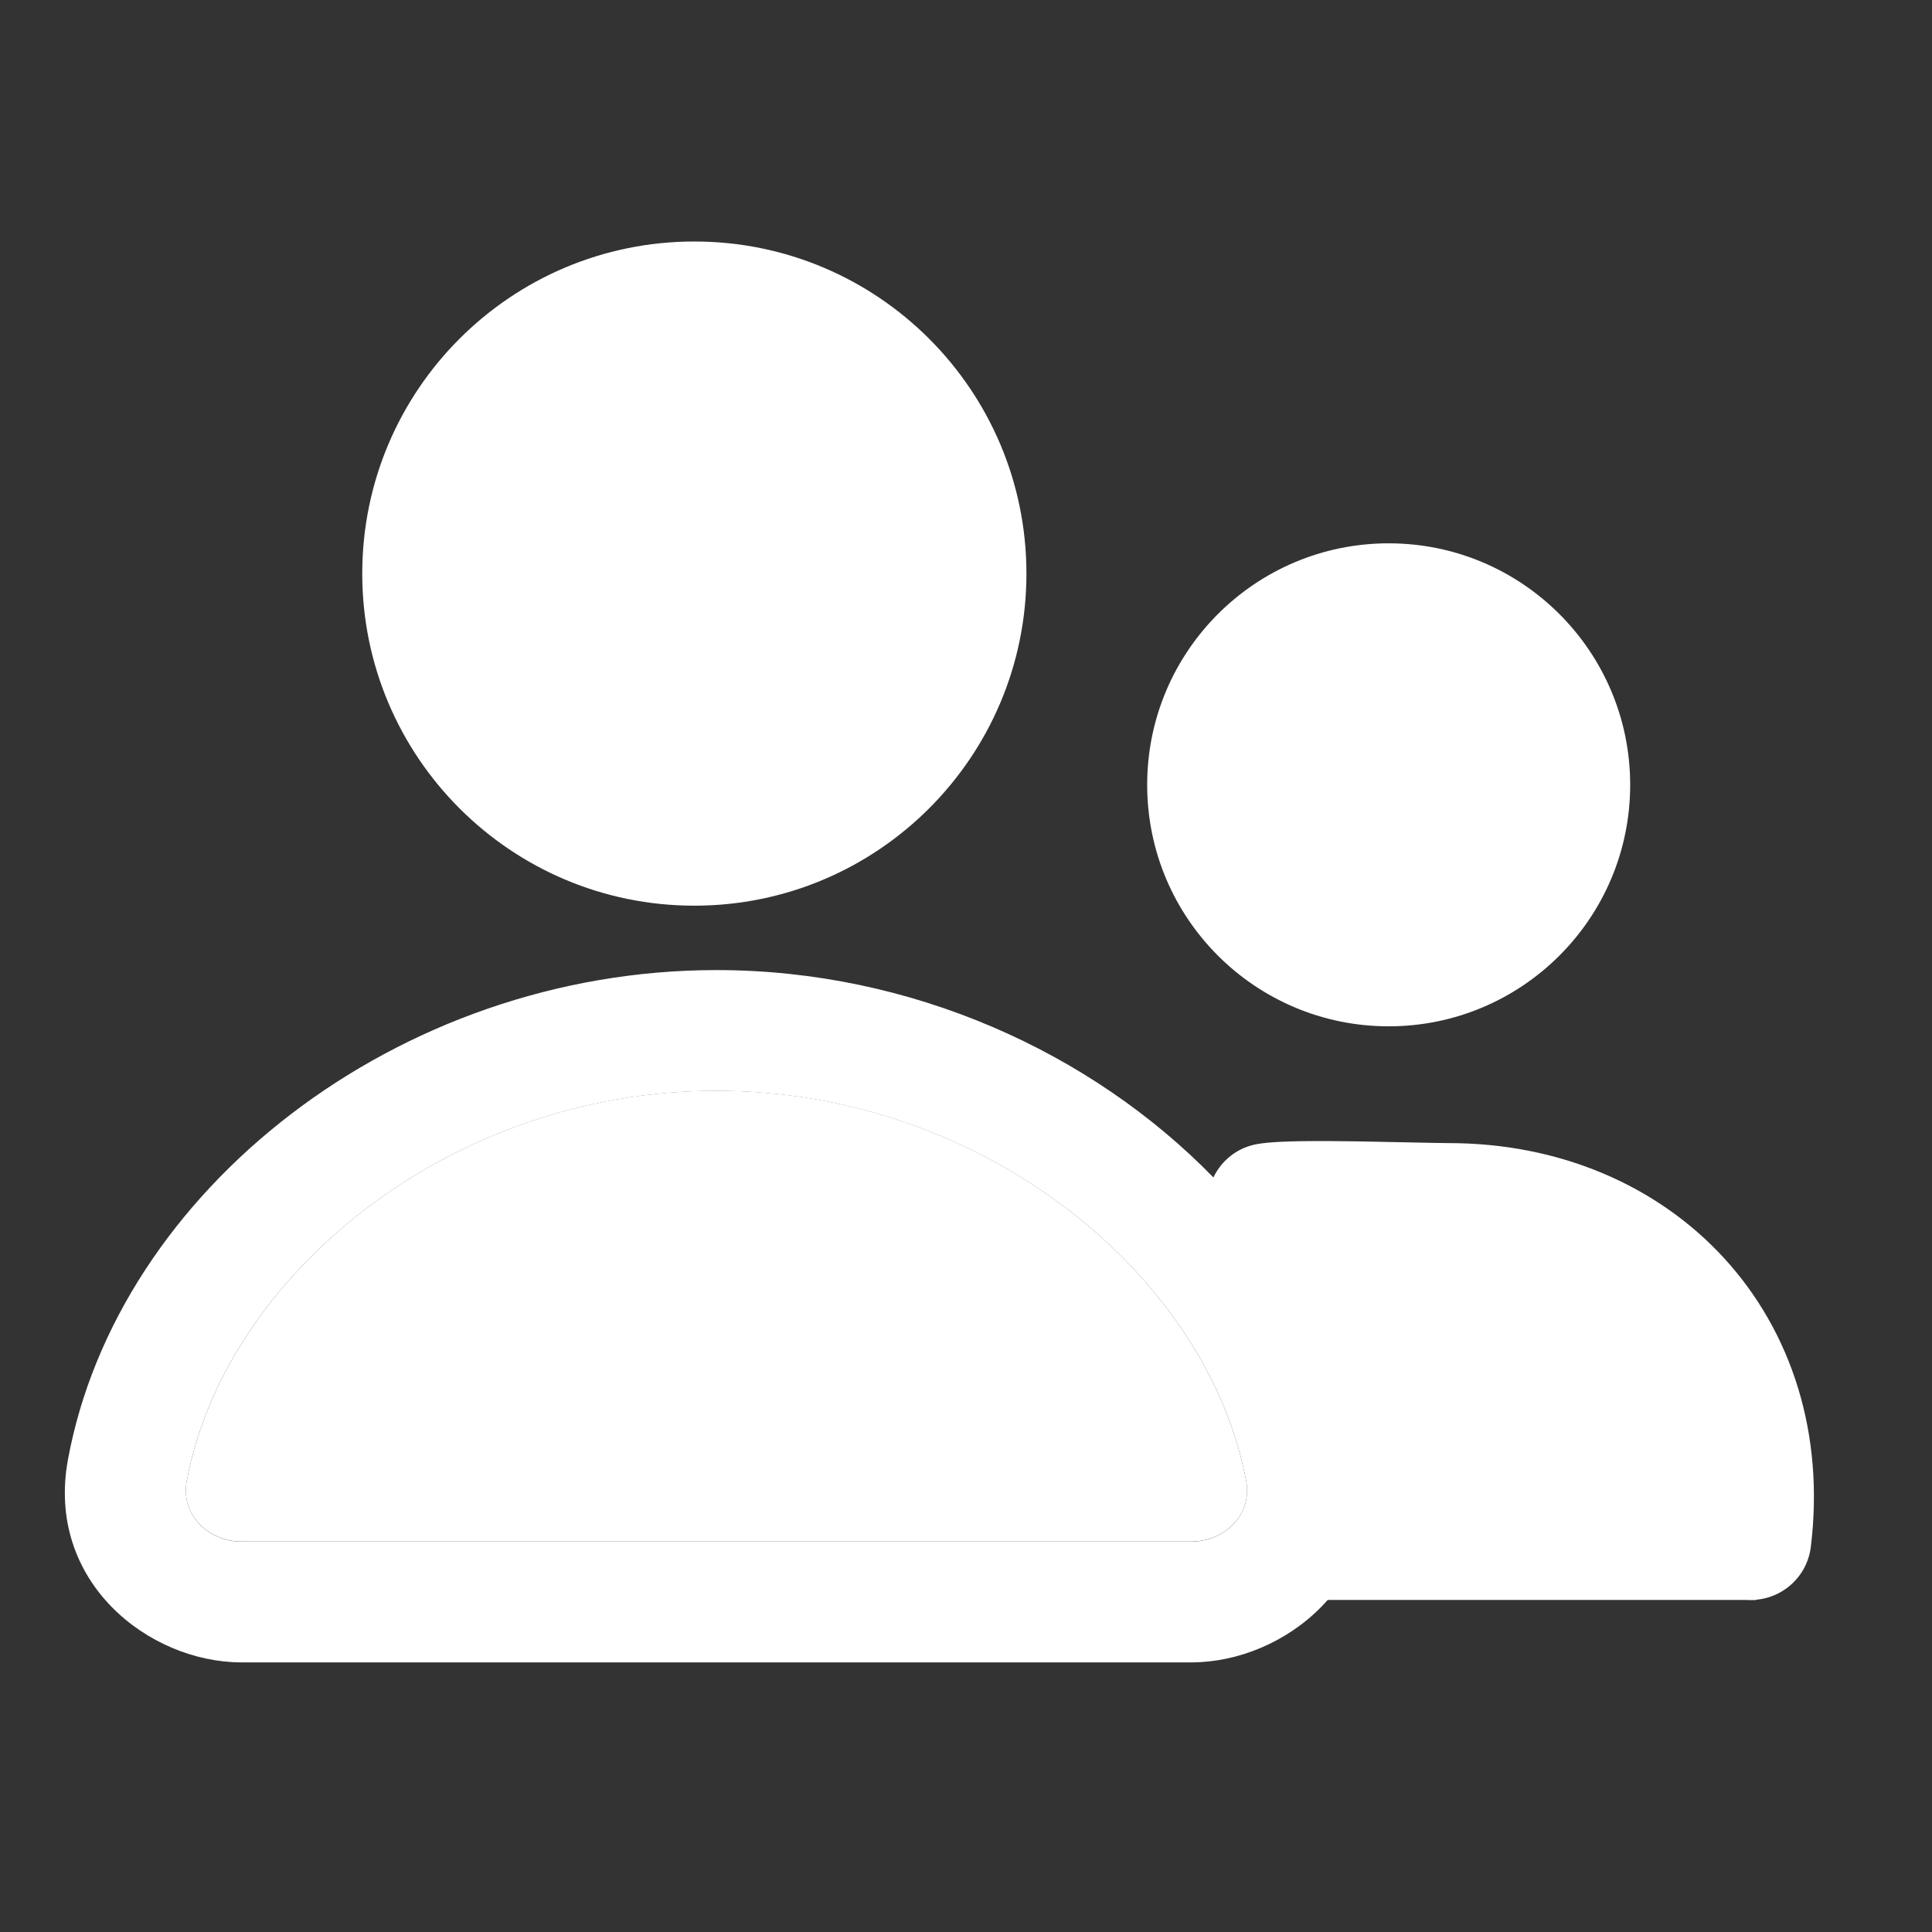 <svg width="18" height="18" viewBox="0 0 18 18" fill="none" xmlns="http://www.w3.org/2000/svg">
<rect x="0" y="0" width="18" height="18" fill="#333333" stroke="none"/>
<path fill-rule="evenodd" clip-rule="evenodd" d="M6.469 8.438C8.177 8.438 9.563 7.052 9.563 5.344C9.563 3.635 8.177 2.25 6.469 2.25C4.76 2.25 3.375 3.635 3.375 5.344C3.375 7.052 4.76 8.438 6.469 8.438ZM12.938 9.562C14.18 9.562 15.188 8.555 15.188 7.312C15.188 6.07 14.18 5.062 12.938 5.062C11.695 5.062 10.688 6.07 10.688 7.312C10.688 8.555 11.695 9.562 12.938 9.562ZM11.952 11.763C12.332 12.326 12.597 12.947 12.717 13.599C12.926 14.735 11.965 15.488 11.1 15.488H2.25C1.385 15.488 0.424 14.735 0.633 13.599C1.095 11.094 3.702 9.038 6.675 9.038C8.489 9.038 10.168 9.803 11.305 10.97C11.381 10.81 11.531 10.689 11.719 10.658C11.832 10.639 11.996 10.634 12.137 10.632C12.293 10.63 12.477 10.631 12.657 10.634C12.841 10.637 13.015 10.641 13.161 10.644C13.311 10.647 13.43 10.65 13.497 10.65C14.523 10.65 15.437 11.039 16.064 11.723C16.693 12.41 17 13.36 16.871 14.412C16.833 14.721 16.552 14.94 16.244 14.902C15.936 14.864 15.716 14.584 15.754 14.275C15.846 13.528 15.627 12.912 15.234 12.483C14.839 12.052 14.235 11.775 13.497 11.775C13.423 11.775 13.281 11.772 13.112 11.768C12.965 11.765 12.797 11.761 12.64 11.759C12.464 11.756 12.293 11.755 12.152 11.757C12.081 11.758 12.022 11.759 11.975 11.762C11.967 11.762 11.959 11.763 11.952 11.763ZM11.611 13.803C11.261 11.905 9.184 10.163 6.675 10.163C4.166 10.163 2.089 11.905 1.739 13.803C1.683 14.109 1.939 14.363 2.25 14.363H11.1C11.411 14.363 11.667 14.109 11.611 13.803Z" fill="white"/>
<path d="M13.497 11.775C14.163 11.775 14.767 12.131 15.195 12.716C15.531 13.176 15.74 13.754 15.771 14.344H12.375V11.782C12.734 11.774 13.18 11.775 13.41 11.775C13.444 11.775 13.473 11.775 13.497 11.775Z" fill="white" stroke="white" stroke-width="1.125" stroke-linecap="round"/>
<path d="M6.675 10.162C9.184 10.162 11.261 11.905 11.611 13.803C11.667 14.108 11.411 14.362 11.1 14.362H2.25C1.939 14.362 1.683 14.108 1.739 13.803C2.089 11.905 4.166 10.162 6.675 10.162Z" fill="white"/>
</svg>
